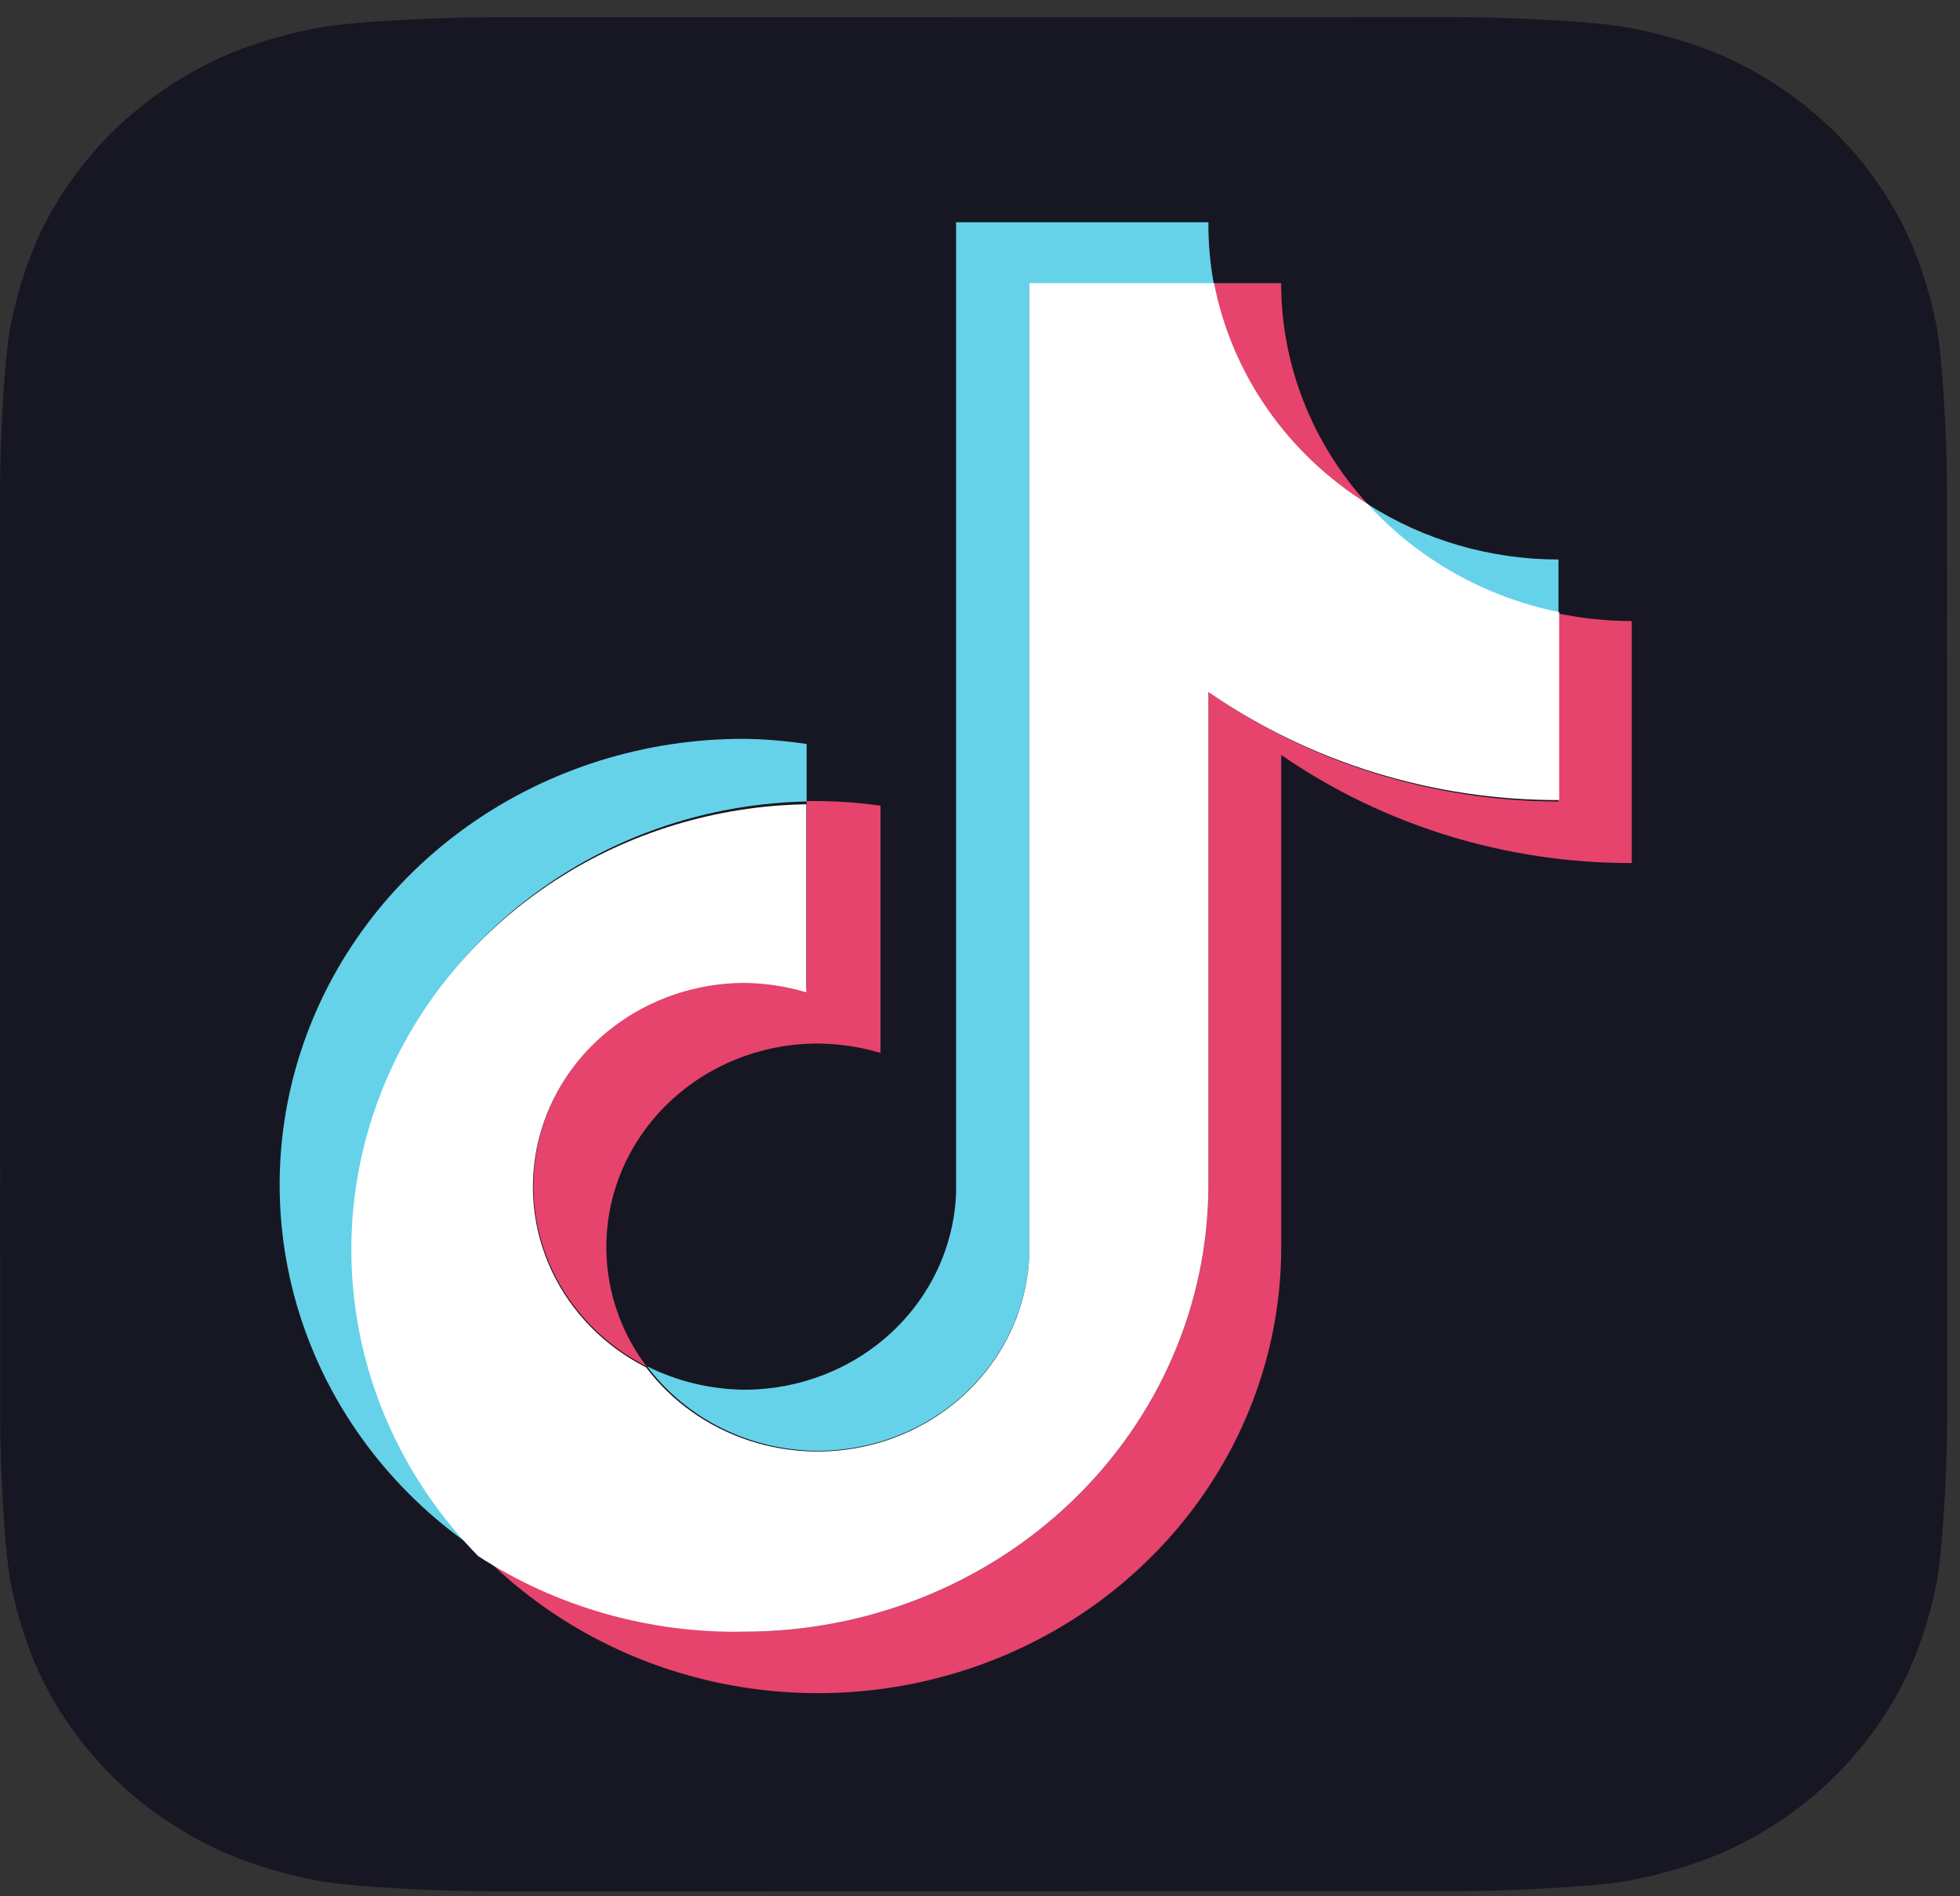 <svg width="62" height="60" viewBox="0 0 62 60" fill="none" xmlns="http://www.w3.org/2000/svg">
<rect x="0" y="0" width="62" height="60" fill="#333333" stroke="none"/>
<path fill-rule="evenodd" clip-rule="evenodd" d="M14.002 59.813C12.629 59.766 10.858 59.663 10.053 59.507C8.825 59.268 7.665 58.906 6.701 58.432C5.567 57.876 4.552 57.167 3.674 56.323C2.795 55.479 2.055 54.5 1.475 53.407C0.985 52.483 0.609 51.373 0.36 50.197C0.195 49.415 0.085 47.697 0.035 46.366C0.015 45.822 0.005 45.118 0.005 44.794L0 15.594C0 15.271 0.01 14.566 0.03 14.022C0.079 12.699 0.187 10.995 0.349 10.22C0.597 9.038 0.973 7.921 1.465 6.992C2.042 5.901 2.779 4.923 3.655 4.078C4.532 3.232 5.549 2.52 6.684 1.961C7.644 1.489 8.797 1.127 10.018 0.887C10.831 0.728 12.614 0.622 13.997 0.575C14.562 0.555 15.293 0.545 15.63 0.545L45.958 0.541C46.294 0.541 47.025 0.55 47.591 0.57C48.964 0.617 50.735 0.72 51.539 0.877C52.768 1.115 53.928 1.478 54.892 1.951C56.026 2.507 57.041 3.217 57.919 4.06C58.797 4.904 59.537 5.883 60.117 6.976C60.608 7.9 60.984 9.01 61.233 10.186C61.398 10.968 61.508 12.686 61.557 14.017C61.578 14.561 61.588 15.265 61.588 15.589L61.593 44.789C61.593 45.112 61.583 45.817 61.563 46.361C61.514 47.684 61.406 49.388 61.244 50.163C60.996 51.346 60.62 52.462 60.128 53.391C59.551 54.482 58.813 55.46 57.938 56.305C57.06 57.151 56.044 57.864 54.909 58.422C53.949 58.894 52.796 59.256 51.575 59.496C50.762 59.655 48.979 59.761 47.596 59.808C47.031 59.828 46.3 59.838 45.963 59.838L15.635 59.843C15.299 59.843 14.568 59.833 14.002 59.813Z" fill="#161722"/>
<mask id="mask0_6_249" style="mask-type:luminance" maskUnits="userSpaceOnUse" x="0" y="0" width="62" height="60">
<path fill-rule="evenodd" clip-rule="evenodd" d="M14.002 59.813C12.629 59.766 10.858 59.663 10.053 59.507C8.825 59.268 7.665 58.906 6.701 58.432C5.567 57.876 4.552 57.167 3.674 56.323C2.795 55.479 2.055 54.5 1.475 53.407C0.985 52.483 0.609 51.373 0.36 50.197C0.195 49.415 0.085 47.697 0.035 46.366C0.015 45.822 0.005 45.118 0.005 44.794L0 15.594C0 15.271 0.01 14.566 0.03 14.022C0.079 12.699 0.187 10.995 0.349 10.22C0.597 9.038 0.973 7.921 1.465 6.992C2.042 5.901 2.779 4.923 3.655 4.078C4.532 3.232 5.549 2.52 6.684 1.961C7.644 1.489 8.797 1.127 10.018 0.887C10.831 0.728 12.614 0.622 13.997 0.575C14.562 0.555 15.293 0.545 15.63 0.545L45.958 0.541C46.294 0.541 47.025 0.55 47.591 0.57C48.964 0.617 50.735 0.72 51.539 0.877C52.768 1.115 53.928 1.478 54.892 1.951C56.026 2.507 57.041 3.217 57.919 4.06C58.797 4.904 59.537 5.883 60.117 6.976C60.608 7.9 60.984 9.01 61.233 10.186C61.398 10.968 61.508 12.686 61.557 14.017C61.578 14.561 61.588 15.265 61.588 15.589L61.593 44.789C61.593 45.112 61.583 45.817 61.563 46.361C61.514 47.684 61.406 49.388 61.244 50.163C60.996 51.346 60.62 52.462 60.128 53.391C59.551 54.482 58.813 55.46 57.938 56.305C57.06 57.151 56.044 57.864 54.909 58.422C53.949 58.894 52.796 59.256 51.575 59.496C50.762 59.655 48.979 59.761 47.596 59.808C47.031 59.828 46.3 59.838 45.963 59.838L15.635 59.843C15.299 59.843 14.568 59.833 14.002 59.813Z" fill="white"/>
</mask>
<g mask="url(#mask0_6_249)">
<path d="M25.516 25.36V23.541C24.86 23.441 24.198 23.386 23.535 23.378C20.412 23.371 17.367 24.325 14.847 26.101C12.326 27.877 10.46 30.381 9.522 33.25C8.584 36.118 8.623 39.2 9.632 42.046C10.641 44.892 12.569 47.353 15.133 49.071C13.205 47.082 11.915 44.599 11.421 41.92C10.926 39.242 11.247 36.483 12.344 33.976C13.442 31.469 15.27 29.322 17.607 27.793C19.944 26.264 22.691 25.419 25.516 25.36Z" fill="#65D2E9"/>
<path d="M25.872 45.906C27.598 45.904 29.255 45.262 30.501 44.112C31.746 42.963 32.483 41.395 32.558 39.736V8.978H38.396C38.277 8.335 38.22 7.683 38.225 7.031H30.243V37.758C30.178 39.425 29.446 41.004 28.199 42.162C26.952 43.321 25.288 43.969 23.555 43.972C22.479 43.962 21.421 43.708 20.467 43.23C21.085 44.054 21.897 44.727 22.836 45.192C23.776 45.657 24.816 45.902 25.872 45.906Z" fill="#65D2E9"/>
<path d="M49.298 19.413V17.703C47.15 17.703 45.05 17.093 43.26 15.949C44.828 17.705 46.948 18.923 49.298 19.416V19.413Z" fill="#65D2E9"/>
<path d="M43.26 15.949C41.498 14.016 40.526 11.532 40.526 8.96H38.396C38.672 10.382 39.245 11.735 40.081 12.936C40.916 14.138 41.998 15.163 43.258 15.949H43.26Z" fill="#E6436D"/>
<path d="M23.54 31.069C22.046 31.077 20.597 31.566 19.424 32.457C18.251 33.349 17.421 34.592 17.066 35.99C16.711 37.388 16.851 38.86 17.464 40.172C18.077 41.484 19.128 42.562 20.45 43.233C19.727 42.272 19.294 41.136 19.2 39.953C19.105 38.769 19.351 37.584 19.912 36.527C20.473 35.47 21.327 34.583 22.379 33.963C23.43 33.344 24.64 33.017 25.872 33.018C26.544 33.025 27.211 33.124 27.853 33.314V25.493C27.197 25.399 26.535 25.35 25.872 25.346H25.512V31.293C24.87 31.127 24.205 31.052 23.54 31.069Z" fill="#E6436D"/>
<path d="M49.298 19.413V25.36C45.32 25.351 41.447 24.138 38.225 21.892V37.518C38.217 41.263 36.666 44.852 33.913 47.497C31.16 50.142 27.43 51.627 23.54 51.627C20.532 51.633 17.596 50.74 15.138 49.07C17.143 51.146 19.75 52.593 22.621 53.222C25.491 53.85 28.492 53.633 31.232 52.596C33.972 51.559 36.324 49.752 37.982 47.41C39.641 45.068 40.528 42.3 40.528 39.465V23.888C43.761 26.119 47.64 27.316 51.617 27.308V19.65C50.838 19.649 50.06 19.569 49.298 19.413Z" fill="#E6436D"/>
<path d="M38.225 37.522V21.896C41.459 24.129 45.342 25.325 49.321 25.315V19.368C46.972 18.891 44.847 17.691 43.267 15.949C42.007 15.163 40.925 14.138 40.09 12.936C39.254 11.735 38.681 10.382 38.405 8.96H32.558V39.738C32.502 41.077 32.013 42.367 31.16 43.426C30.307 44.486 29.132 45.264 27.799 45.652C26.466 46.039 25.041 46.017 23.721 45.589C22.402 45.161 21.253 44.348 20.436 43.263C19.114 42.592 18.062 41.515 17.448 40.203C16.835 38.891 16.694 37.419 17.049 36.021C17.404 34.623 18.234 33.379 19.407 32.488C20.581 31.596 22.03 31.108 23.524 31.1C24.196 31.106 24.863 31.206 25.505 31.397V25.448C22.665 25.495 19.9 26.336 17.547 27.869C15.195 29.402 13.356 31.562 12.256 34.083C11.156 36.605 10.842 39.38 11.352 42.071C11.862 44.762 13.174 47.252 15.127 49.237C17.609 50.849 20.547 51.684 23.54 51.628C27.429 51.628 31.159 50.143 33.912 47.498C36.665 44.854 38.216 41.266 38.225 37.522Z" fill="white"/>
</g>
</svg>
